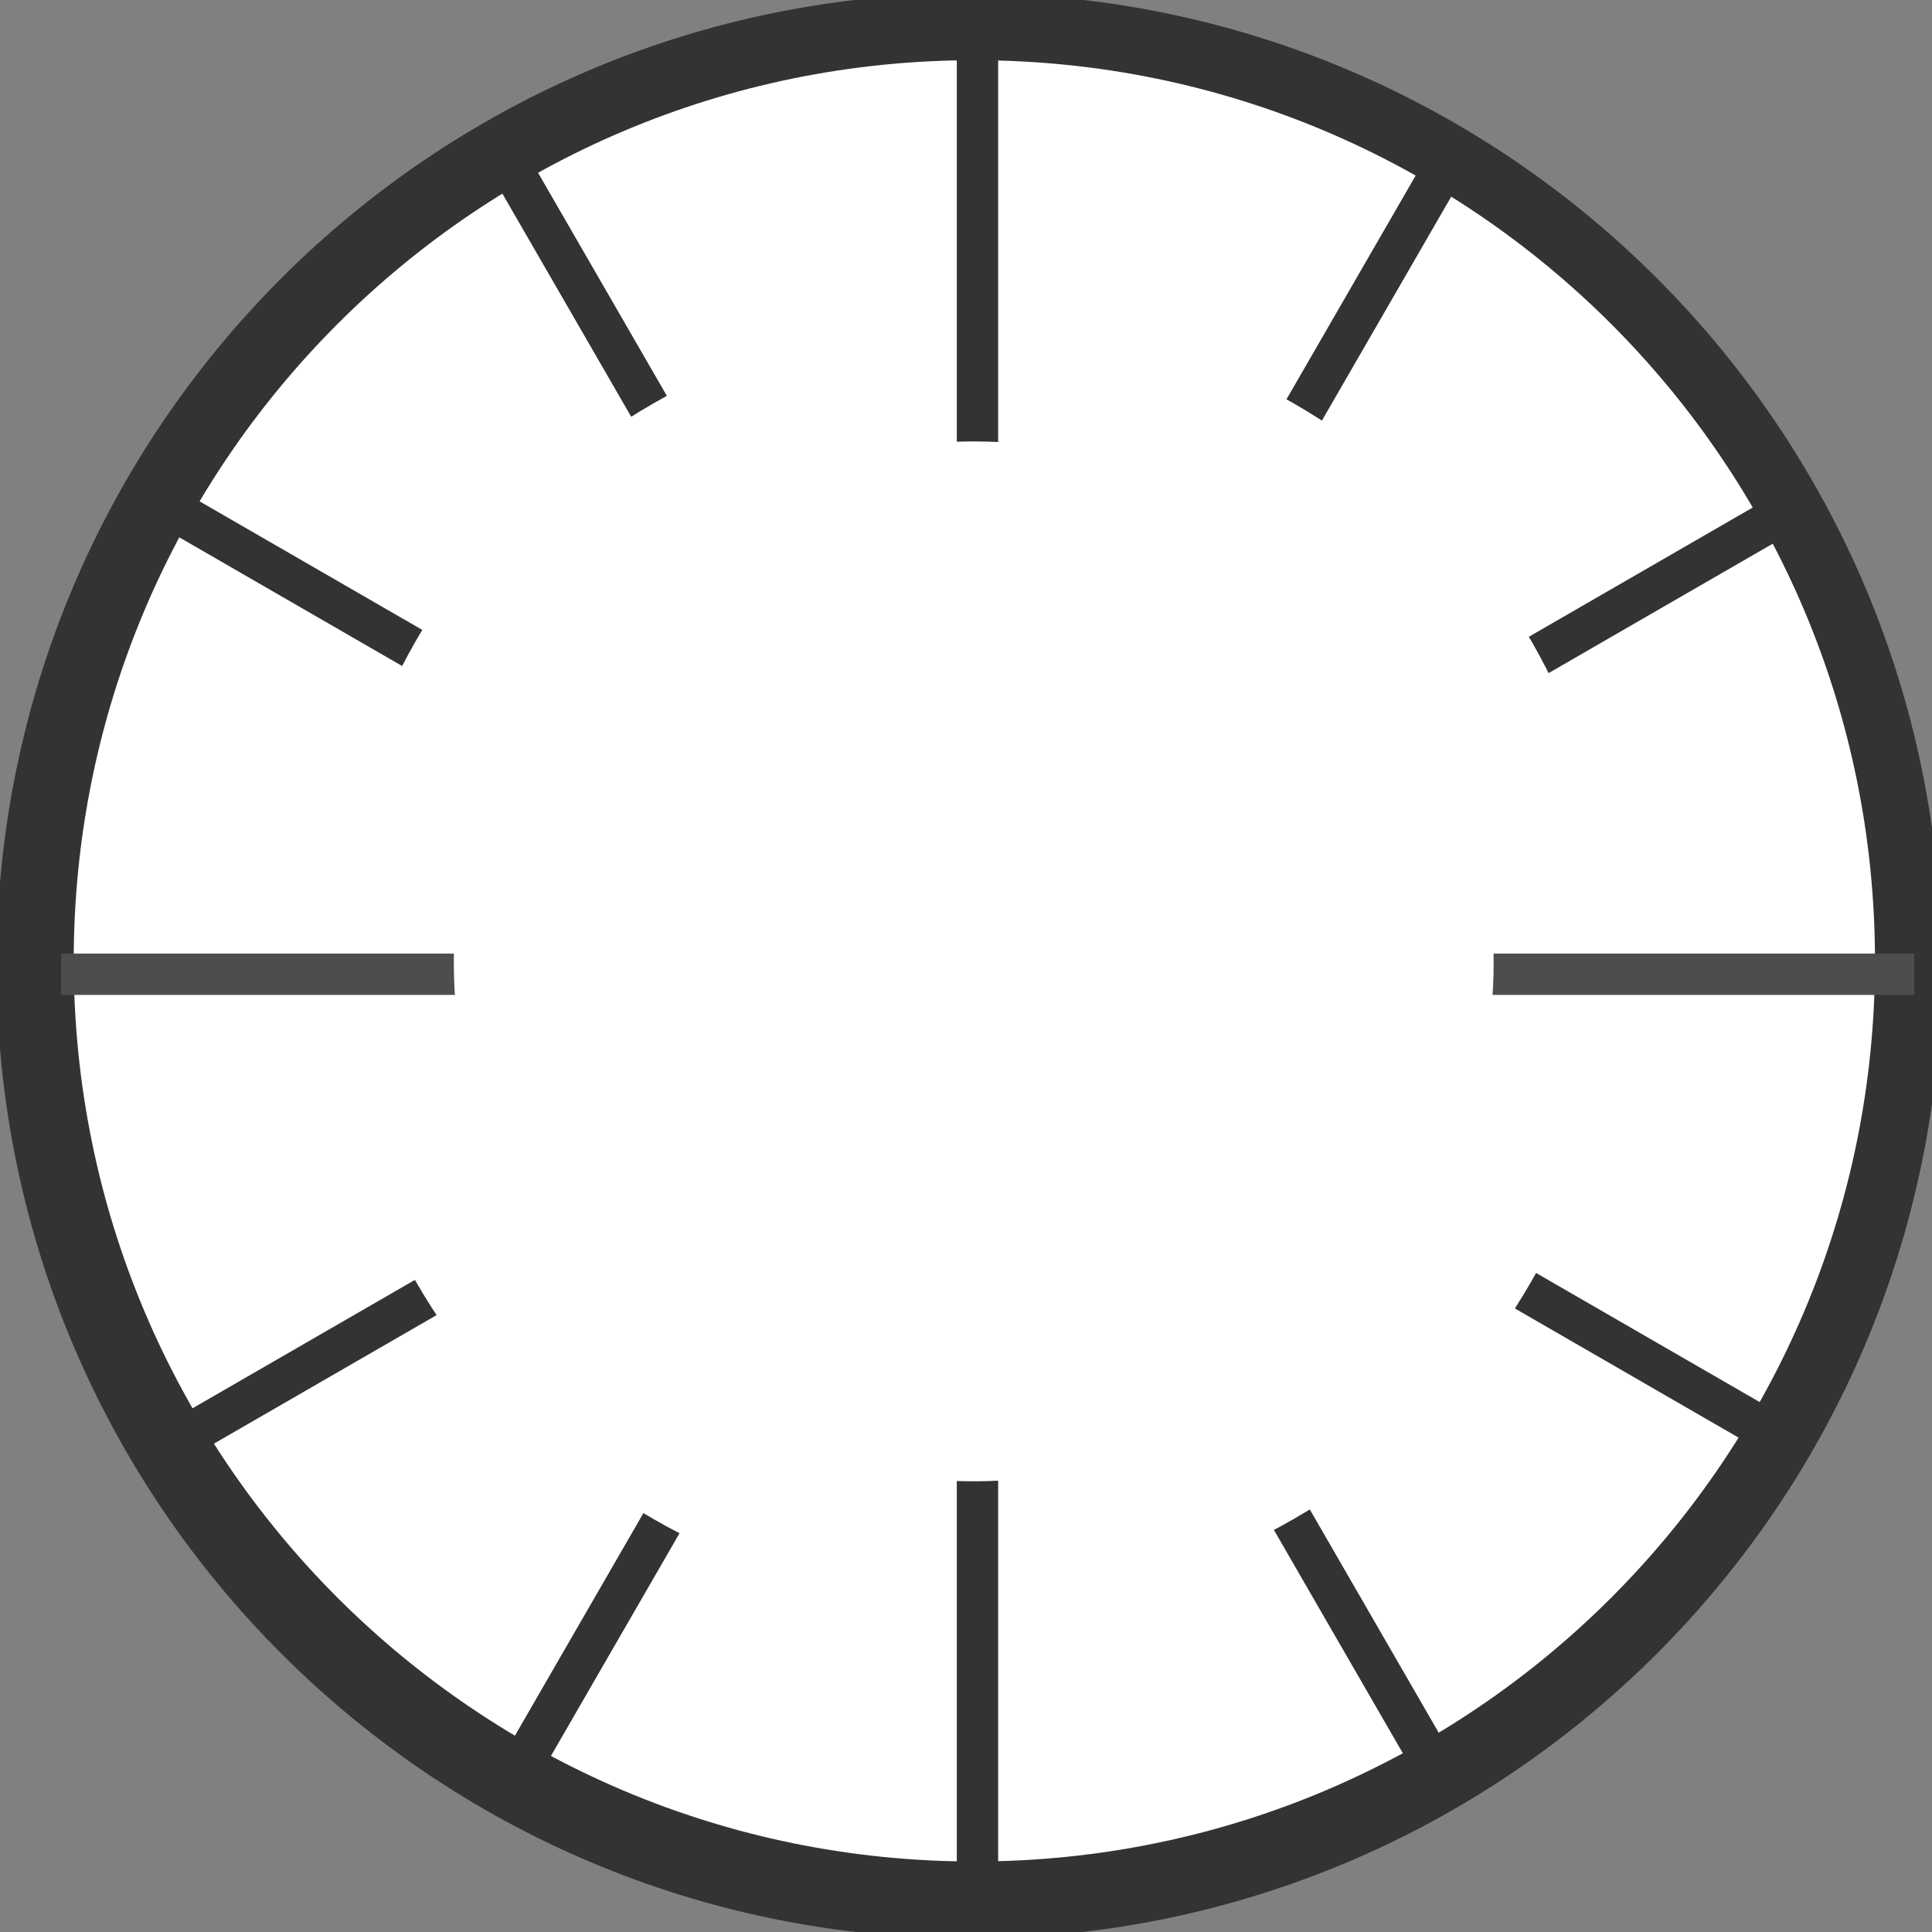 <?xml version="1.0" encoding="UTF-8" standalone="no"?>
<!-- Created with Inkscape (http://www.inkscape.org/) -->

<svg
   xmlns:dc="http://purl.org/dc/elements/1.1/"
   xmlns:cc="http://creativecommons.org/ns#"
   xmlns:rdf="http://www.w3.org/1999/02/22-rdf-syntax-ns#"
   xmlns:svg="http://www.w3.org/2000/svg"
   xmlns="http://www.w3.org/2000/svg"
   xmlns:sodipodi="http://sodipodi.sourceforge.net/DTD/sodipodi-0.dtd"
   xmlns:inkscape="http://www.inkscape.org/namespaces/inkscape"
   width="48"
   height="48"
   id="svg2"
   version="1.1"
   inkscape:version="0.47 r22583"
   sodipodi:docname="timer.svg"
   inkscape:export-filename="C:\Users\Owner\exposong\share\exposong\res\timer.png"
   inkscape:export-xdpi="89.357719"
   inkscape:export-ydpi="89.357719">
  <rect width="100%" height="100%" fill="#808080" stroke="none"/>
  <defs
     id="defs4">
    <inkscape:perspective
       sodipodi:type="inkscape:persp3d"
       inkscape:vp_x="0 : 526.18109 : 1"
       inkscape:vp_y="0 : 1000 : 0"
       inkscape:vp_z="744.09448 : 526.18109 : 1"
       inkscape:persp3d-origin="372.04724 : 350.78739 : 1"
       id="perspective10" />
    <inkscape:perspective
       id="perspective2830"
       inkscape:persp3d-origin="0.5 : 0.33333333 : 1"
       inkscape:vp_z="1 : 0.5 : 1"
       inkscape:vp_y="0 : 1000 : 0"
       inkscape:vp_x="0 : 0.5 : 1"
       sodipodi:type="inkscape:persp3d" />
    <inkscape:perspective
       id="perspective2862"
       inkscape:persp3d-origin="0.5 : 0.33333333 : 1"
       inkscape:vp_z="1 : 0.5 : 1"
       inkscape:vp_y="0 : 1000 : 0"
       inkscape:vp_x="0 : 0.5 : 1"
       sodipodi:type="inkscape:persp3d" />
    <inkscape:perspective
       id="perspective2862-4"
       inkscape:persp3d-origin="0.5 : 0.33333333 : 1"
       inkscape:vp_z="1 : 0.5 : 1"
       inkscape:vp_y="0 : 1000 : 0"
       inkscape:vp_x="0 : 0.5 : 1"
       sodipodi:type="inkscape:persp3d" />
    <inkscape:perspective
       id="perspective2862-9"
       inkscape:persp3d-origin="0.5 : 0.33333333 : 1"
       inkscape:vp_z="1 : 0.5 : 1"
       inkscape:vp_y="0 : 1000 : 0"
       inkscape:vp_x="0 : 0.5 : 1"
       sodipodi:type="inkscape:persp3d" />
    <inkscape:perspective
       id="perspective2906"
       inkscape:persp3d-origin="0.5 : 0.33333333 : 1"
       inkscape:vp_z="1 : 0.5 : 1"
       inkscape:vp_y="0 : 1000 : 0"
       inkscape:vp_x="0 : 0.5 : 1"
       sodipodi:type="inkscape:persp3d" />
    <inkscape:perspective
       id="perspective2928"
       inkscape:persp3d-origin="0.5 : 0.33333333 : 1"
       inkscape:vp_z="1 : 0.5 : 1"
       inkscape:vp_y="0 : 1000 : 0"
       inkscape:vp_x="0 : 0.5 : 1"
       sodipodi:type="inkscape:persp3d" />
    <inkscape:perspective
       id="perspective2928-2"
       inkscape:persp3d-origin="0.5 : 0.33333333 : 1"
       inkscape:vp_z="1 : 0.5 : 1"
       inkscape:vp_y="0 : 1000 : 0"
       inkscape:vp_x="0 : 0.5 : 1"
       sodipodi:type="inkscape:persp3d" />
    <inkscape:perspective
       id="perspective2959"
       inkscape:persp3d-origin="0.5 : 0.33333333 : 1"
       inkscape:vp_z="1 : 0.5 : 1"
       inkscape:vp_y="0 : 1000 : 0"
       inkscape:vp_x="0 : 0.5 : 1"
       sodipodi:type="inkscape:persp3d" />
    <inkscape:perspective
       id="perspective2959-5"
       inkscape:persp3d-origin="0.5 : 0.33333333 : 1"
       inkscape:vp_z="1 : 0.5 : 1"
       inkscape:vp_y="0 : 1000 : 0"
       inkscape:vp_x="0 : 0.5 : 1"
       sodipodi:type="inkscape:persp3d" />
    <inkscape:perspective
       id="perspective2959-7"
       inkscape:persp3d-origin="0.5 : 0.33333333 : 1"
       inkscape:vp_z="1 : 0.5 : 1"
       inkscape:vp_y="0 : 1000 : 0"
       inkscape:vp_x="0 : 0.5 : 1"
       sodipodi:type="inkscape:persp3d" />
    <inkscape:perspective
       id="perspective2999"
       inkscape:persp3d-origin="0.5 : 0.33333333 : 1"
       inkscape:vp_z="1 : 0.5 : 1"
       inkscape:vp_y="0 : 1000 : 0"
       inkscape:vp_x="0 : 0.5 : 1"
       sodipodi:type="inkscape:persp3d" />
    <inkscape:perspective
       id="perspective3021"
       inkscape:persp3d-origin="0.5 : 0.33333333 : 1"
       inkscape:vp_z="1 : 0.5 : 1"
       inkscape:vp_y="0 : 1000 : 0"
       inkscape:vp_x="0 : 0.5 : 1"
       sodipodi:type="inkscape:persp3d" />
  </defs>
  <sodipodi:namedview
     id="base"
     pagecolor="#ffffff"
     bordercolor="#666666"
     borderopacity="1.0"
     inkscape:pageopacity="0.0"
     inkscape:pageshadow="2"
     inkscape:zoom="4.66"
     inkscape:cx="22.430259"
     inkscape:cy="25.13888"
     inkscape:document-units="px"
     inkscape:current-layer="layer1"
     showgrid="false"
     inkscape:window-width="550"
     inkscape:window-height="626"
     inkscape:window-x="150"
     inkscape:window-y="57"
     inkscape:window-maximized="0" />
  <g
     inkscape:label="Layer 1"
     inkscape:groupmode="layer"
     id="layer1"
     transform="translate(0,-1004.362)">
    <path
       sodipodi:type="arc"
       style="fill:#333333"
       id="path2816"
       sodipodi:cx="24.275673"
       sodipodi:cy="24.22229"
       sodipodi:rx="23.528728"
       sodipodi:ry="23.528728"
       d="m 47.804,24.222 c 0,12.995 -10.534,23.529 -23.529,23.529 -12.995,0 -23.529,-10.534 -23.529,-23.529 0,-12.995 10.534,-23.529 23.529,-23.529 12.995,0 23.529,10.534 23.529,23.529 z"
       transform="matrix(1.027,0,0,1.027,-0.853,1003.484)" />
    <path
       transform="matrix(0.951,0,0,0.951,1.122,1005.199)"
       sodipodi:type="arc"
       style="fill:#ffffff"
       id="path2816-1"
       sodipodi:cx="24.275673"
       sodipodi:cy="24.22229"
       sodipodi:rx="23.528728"
       sodipodi:ry="23.528728"
       d="m 47.804,24.222 c 0,12.995 -10.534,23.529 -23.529,23.529 -12.995,0 -23.529,-10.534 -23.529,-23.529 0,-12.995 10.534,-23.529 23.529,-23.529 12.995,0 23.529,10.534 23.529,23.529 z" />
    <path
       style="fill:#333333;stroke:#333333;stroke-width:1.027px;stroke-linecap:butt;stroke-linejoin:miter;stroke-opacity:1"
       d="m 12.757,1008.623 23.047,39.918"
       id="path2852" />
    <path
       style="fill:#333333;stroke:#333333;stroke-width:1.027px;stroke-linecap:butt;stroke-linejoin:miter;stroke-opacity:1"
       d="m 35.832,1008.607 -23.047,39.918"
       id="path2852-7" />
    <path
       style="fill:#333333;stroke:#333333;stroke-width:1.027px;stroke-linecap:butt;stroke-linejoin:miter;stroke-opacity:1"
       d="m 4.388,1017.081 39.918,23.047"
       id="path2852-0" />
    <path
       style="fill:#333333;stroke:#333333;stroke-width:1.027px;stroke-linecap:butt;stroke-linejoin:miter;stroke-opacity:1"
       d="M 44.114,1017.236 4.195,1040.283"
       id="path2852-4" />
    <path
       transform="matrix(0.679,0,0,0.679,7.705,1011.796)"
       sodipodi:type="arc"
       style="fill:#ffffff"
       id="path2816-1-5"
       sodipodi:cx="24.275673"
       sodipodi:cy="24.22229"
       sodipodi:rx="23.528728"
       sodipodi:ry="23.528728"
       d="m 47.804,24.222 c 0,12.995 -10.534,23.529 -23.529,23.529 -12.995,0 -23.529,-10.534 -23.529,-23.529 0,-12.995 10.534,-23.529 23.529,-23.529 12.995,0 23.529,10.534 23.529,23.529 z" />
    <path
       style="fill:#333333;stroke:#333333;stroke-width:1.027px;stroke-linecap:butt;stroke-linejoin:miter;stroke-opacity:1"
       d="m 24.285,1005.034 0,47.066"
       id="path2848" />
    <path
       style="fill:#333333;stroke:#4d4d4d;stroke-width:1.027px;stroke-linecap:butt;stroke-linejoin:miter;stroke-opacity:1"
       d="m 1.519,1028.567 46.043,0"
       id="path2850" />
    <path
       transform="matrix(0.549,0,0,0.549,10.865,1014.949)"
       sodipodi:type="arc"
       style="fill:#ffffff"
       id="path2816-1-5-2"
       sodipodi:cx="24.275673"
       sodipodi:cy="24.22229"
       sodipodi:rx="23.528728"
       sodipodi:ry="23.528728"
       d="m 47.804,24.222 c 0,12.995 -10.534,23.529 -23.529,23.529 -12.995,0 -23.529,-10.534 -23.529,-23.529 0,-12.995 10.534,-23.529 23.529,-23.529 12.995,0 23.529,10.534 23.529,23.529 z" />
  </g>
</svg>
